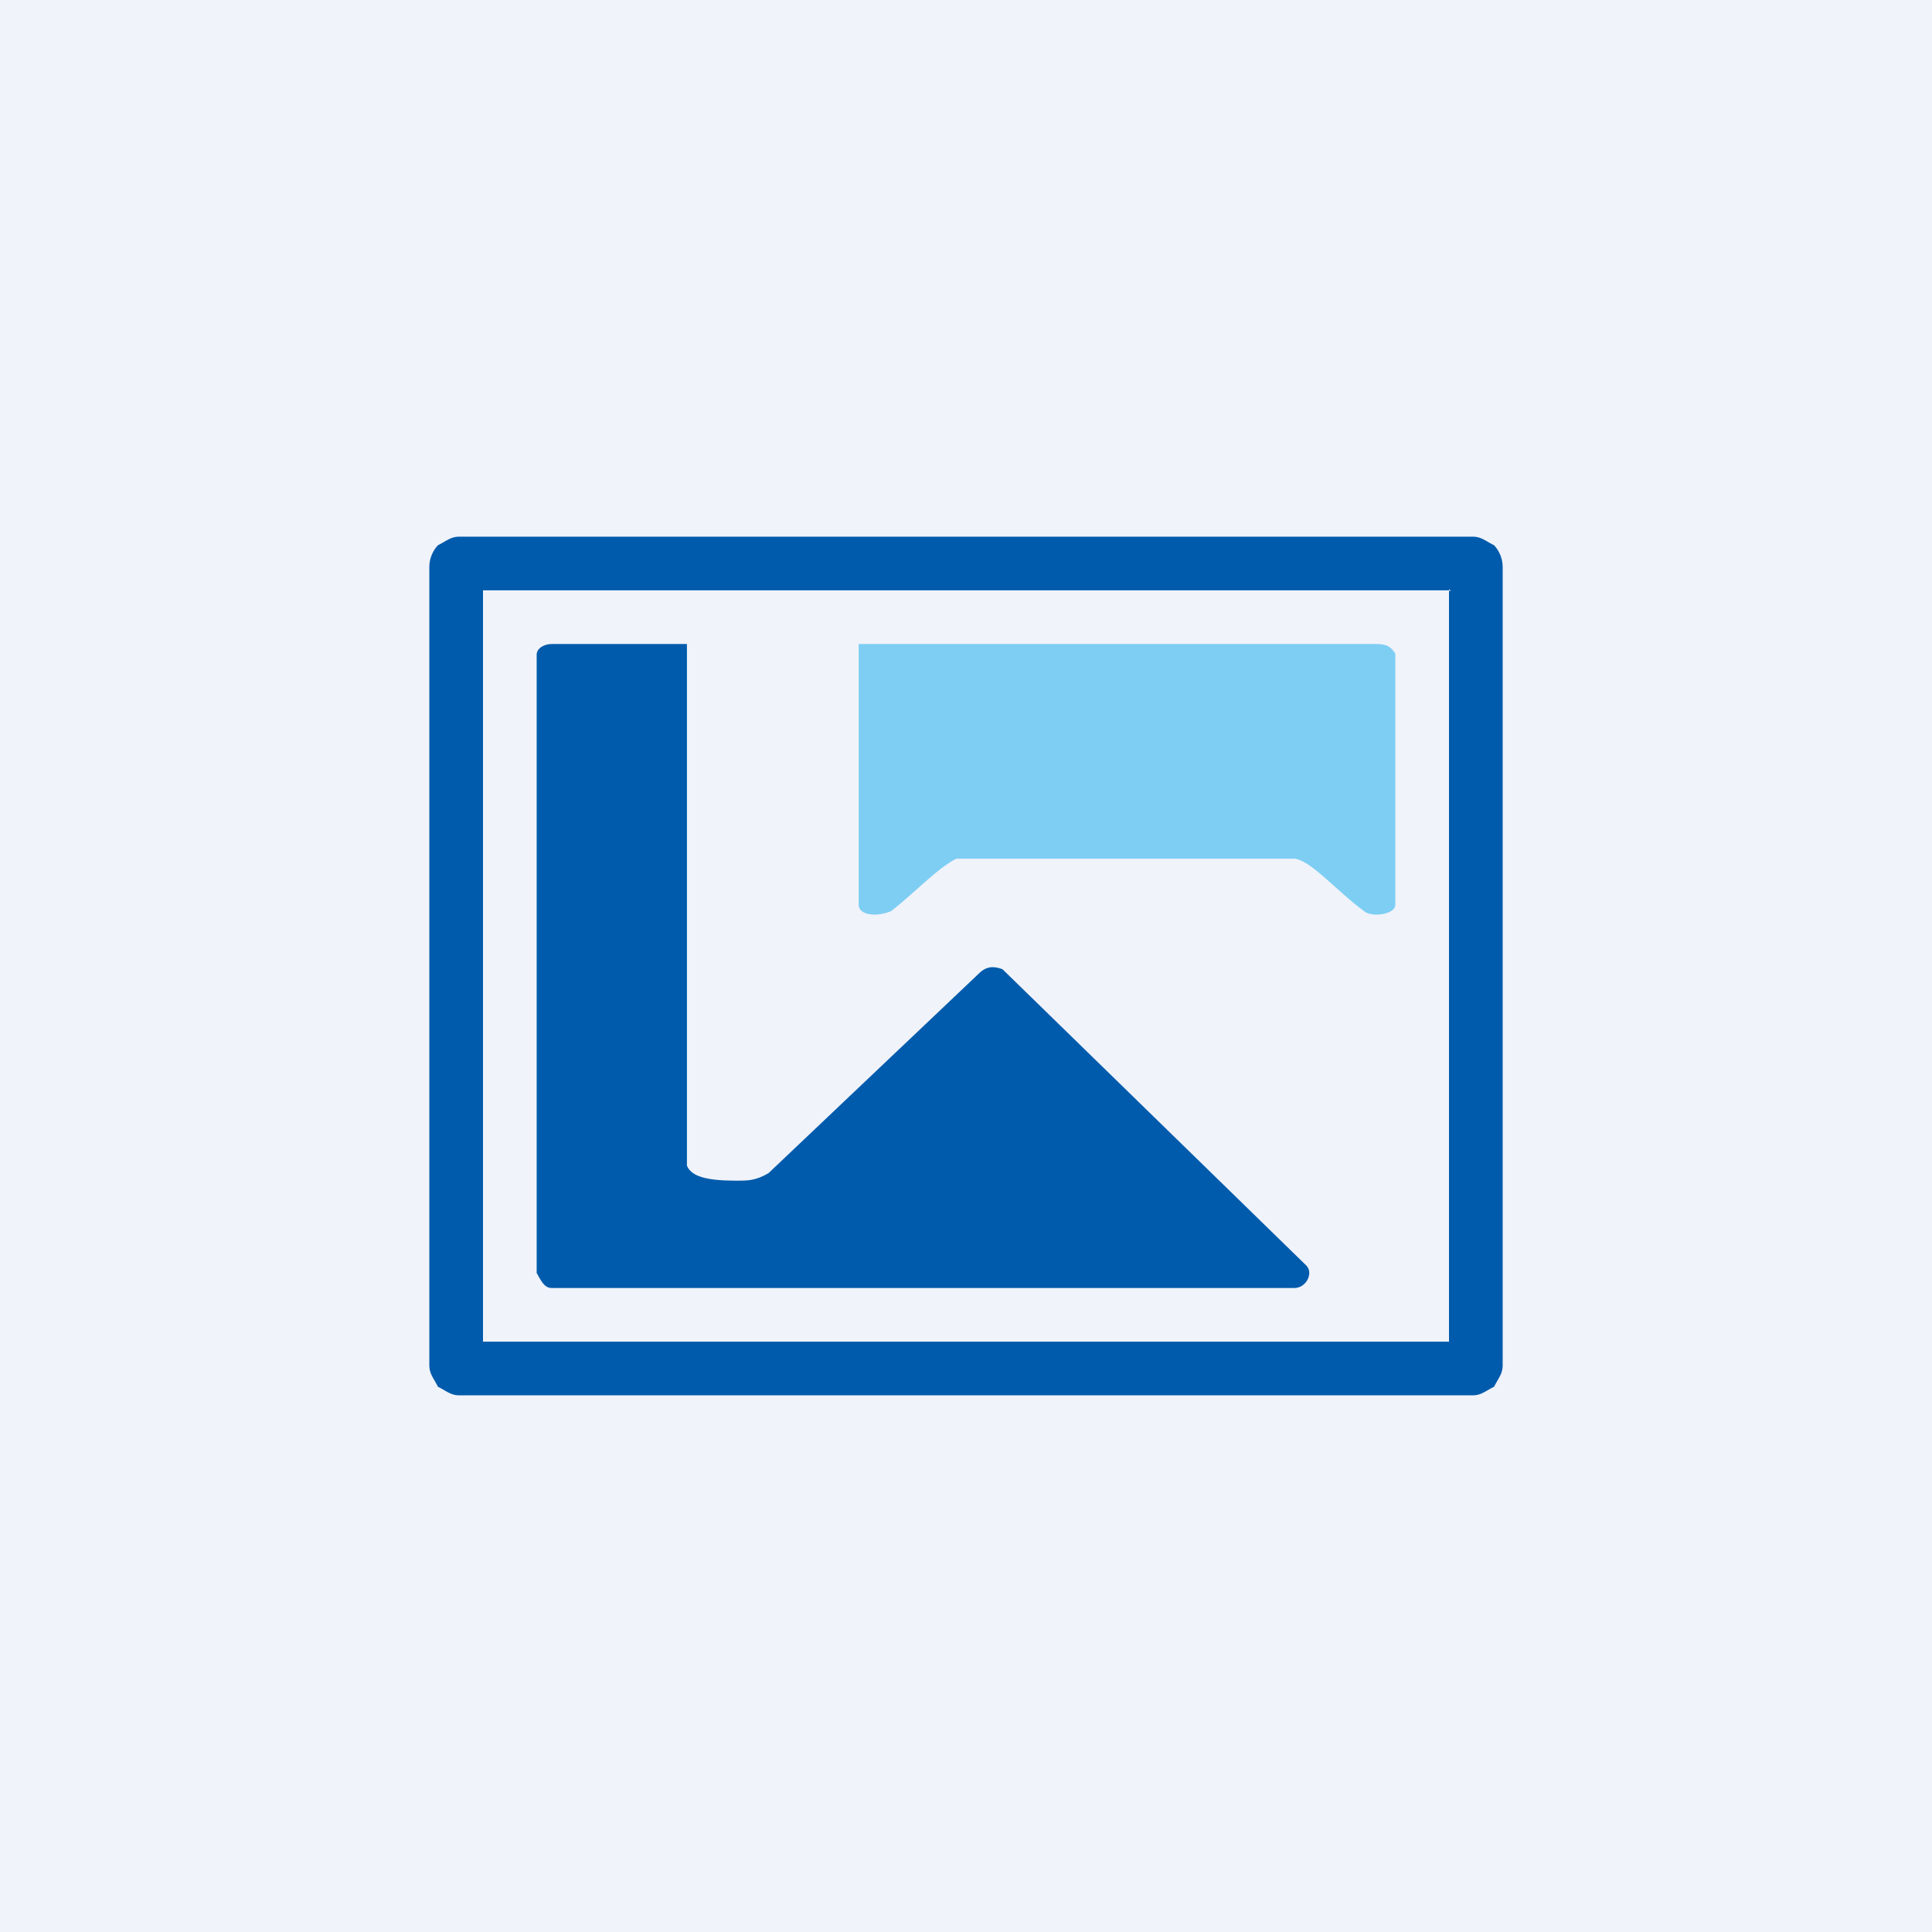 <!-- by TradingView --><svg width="18" height="18" viewBox="0 0 18 18" xmlns="http://www.w3.org/2000/svg"><path fill="#F0F3FA" d="M0 0h18v18H0z"/><path d="M4.28 5h9.44c.08 0 .12.04.2.08a.3.3 0 0 1 .08.2v7.44c0 .08-.04.12-.08.2-.08.04-.12.08-.2.08H4.28c-.08 0-.12-.04-.2-.08-.04-.08-.08-.12-.08-.2V5.28a.3.3 0 0 1 .08-.2c.08-.04.12-.08.2-.08Zm9.22.5h-9c-.03.03 0-.03 0 0v7h9v-7c.03.03 0-.03 0 0Z" fill="#005BAC"/><path d="M6.4 6v4.86c.04.1.18.14.46.14.11 0 .18 0 .3-.07l1.96-1.86c.07-.07.14-.07.22-.04l2.83 2.76c.07.07 0 .21-.11.21H5.14c-.07 0-.1-.07-.14-.14V6.1c0-.06.07-.1.14-.1h1.27Z" fill="#005BAC"/><path d="M8 6v2.43c0 .09.15.12.3.06.21-.16.43-.4.61-.49h3.14c.15 0 .4.3.66.49.07.06.29.03.29-.06V6.09c-.04-.06-.07-.09-.18-.09H8Z" fill="#7ECEF4"/></svg>